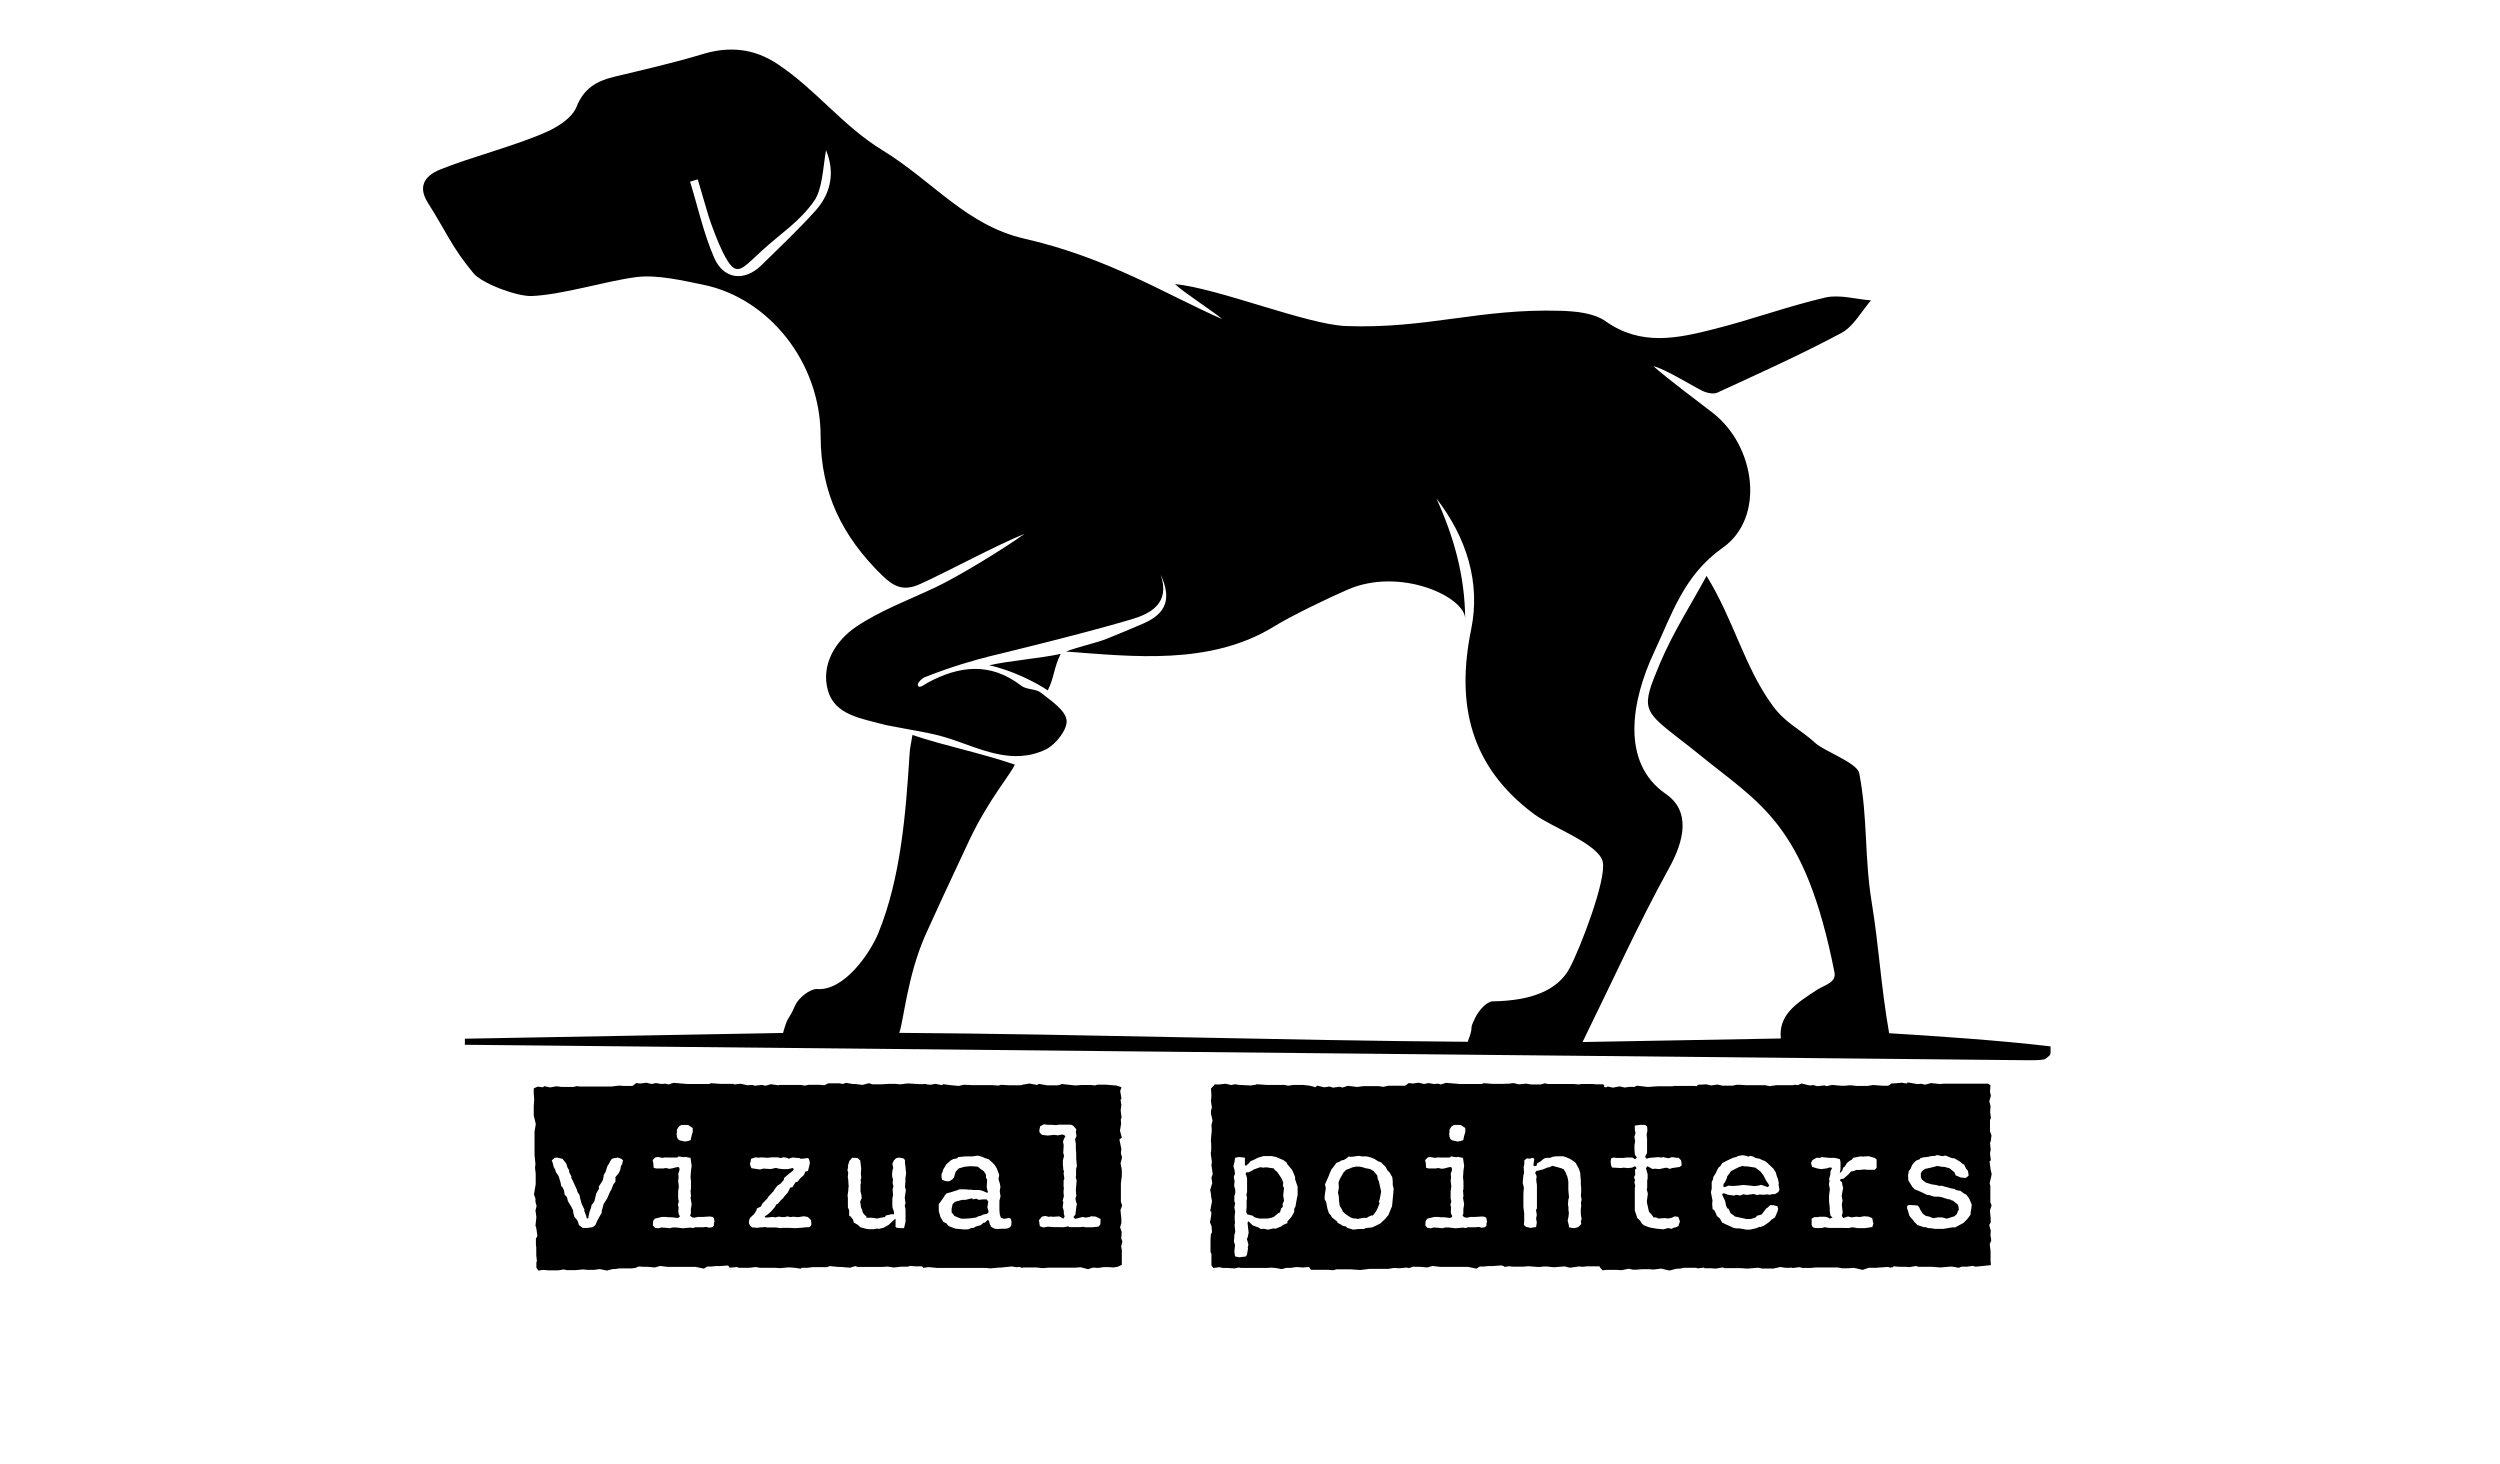 <?xml version="1.0" encoding="UTF-8"?>
<svg id="Layer_1" data-name="Layer 1" xmlns="http://www.w3.org/2000/svg" viewBox="0 0 218.13 127.74">
  <defs>
    <style>
      .cls-1 {
        stroke-width: 0px;
      }
    </style>
  </defs>
  <g>
    <path class="cls-1" d="m46.85,110.07l-.06-.56v-.67l-.03-.21v-.55l.13-.25-.1-.69-.07-.2.08-.73-.08-.6.1-.38-.1-.36v-.28l-.13-.38.15-.87v-.93l-.06-.53.04-.3-.08-.81v-2.04l.11-.65-.18-.76v-.81l.04-.59-.04-.52v-.41l.03-.04.32-.14.44.06.14-.1.49.11.56-.1.46.06h1.02l.28-.07.29.03h2.77l.65-.08.39.03h.81l.29.14-.06.6.08.43-.06.07h-.06l.11.49-.04.56.13.59-.17,1.07.15.55-.04.07-.13.06.21.81-.06.69.1.35-.08.58.08.34v.44l.04.17-.07.63v1.67l.14.37-.08.58v.51l-.07.55.1.32v.72l.07.35-.03.35v1.4l.04.24-.37.18-.34.04h-1.07l-.38.06h-.2l-.49.13-.63-.13-.51.07h-.56l-.39-.04-.63.06h-.8l-.25-.06-.48.08h-.88l-.46-.04-.39.06-.18-.25v-.51Zm7.44-8.55l.07-.28-.14-.13-.32-.11-.45.08-.13.11-.25.46-.07.08-.15.49-.18.32v.11l-.08.34-.35.55.03.17-.24.41-.18.72-.24.32-.04.22-.13.34-.1.45v.13s-.15,0-.15,0l-.04-.21-.18-.46.03-.07-.25-.53-.11-.39-.08-.38-.17-.25-.06-.22-.35-.76-.14-.27.03-.08-.21-.41v-.17l-.14-.21-.1-.34-.34-.44-.48-.11-.21.03-.25.21.1.27.06.28.15.28.04.17.25.38.17.55.07.35.08.03.15.31.06.38.2.22.08.34.31.51.15.31v.15s.11.41.11.41l.18.2.13.21.08.3.34.25h.41l.45-.07.24-.18.13-.31.2-.38.22-.38v-.15s.17-.62.17-.62l.31-.49.27-.63.07-.08.2-.52.18-.22v-.41l.27-.32.15-.31.06-.35.14-.17Z"/>
    <path class="cls-1" d="m55.18,110.28v-1.82l-.04-.04v-.6l.14-.25-.06-.74-.15-.39.11-.79-.07-.06v-.06s.17-.73.17-.73l-.13-.55-.07-.59.13-.56v-.17l.11-.59-.11-.62v-.51l-.1-.58.07-.41v-.45l-.03-.25.08-.97-.04-.51.11-.2-.13-.67-.03-.34.07-.39-.06-.38.04-.67-.07-.59.39-.3.35.04.53-.07.46.11.39-.08.46.08.38-.03.24.07.45-.14,1.19.1h1.92l.17-.07.79.06h1.14l.11.11v.04s-.03.59-.03.59l.08.39-.04.45v.86l.06.28-.03.34v1.12l.07.1-.15.63.07.42.04.13-.07.72.08.38-.08.45.06.46v.51h.03l.03.04-.11.69.04.36v.62l-.08.77.14.42-.1.51v1.12l.04.17v.72l.04.17-.11.28.03.31h0s.06.56.06.56v.91l-.31.28-.25-.07-.81.06h-.35l-.41.04h-.32l-.29.18-.73-.15h-2.41l-.69-.08-.46.13-.65-.06h-.41l-.42-.04-.32.04-.14-.17v-.08Zm7.17-3.65l-.06-.34-.1-.11-.27-.04-.6.04h-.42l-.32.07-.2-.04-.17-.13.07-.21v-.38l.07-.41-.1-.58.04-.13-.04-.53.04-.06v-.73l-.04-.31.04-.6.06-.41-.1-.7-.49-.1-.08.04-.48-.07-.1.1h-.46s-.65-.01-.65-.01l-.17.04-.42-.08-.21.03-.25.24.06.25.03.42.21.06h.65l.2-.04.31.07.27-.04.28-.08.25-.04.08.1v.21l-.1.27.03.34-.04.27.06.52-.06.42v.63l.06.25-.08.27.06.27-.03.35.03.17.11.25-.11.1-.13.03-.44-.06h-.31l-.24-.03h-.34l-.62.15-.14.2-.03.39.2.22.28.03.27-.07.53.04.18.03.28-.07h.29l.6.07.65-.06.22.04.22-.07h.67l.28-.03.21.07.32-.04.15-.18-.03-.1.04-.17Zm-1.9-8.2l-.42-.28h-.58l-.22.14-.17.28v.27l-.03.04.03.3.08.21.17.11.45.1.25-.04.25-.08.08-.38.1-.31v-.35Z"/>
    <path class="cls-1" d="m63.61,109.7l-.04-.65v-.41l-.04-.42v-.53l.03-.18.13-.41-.14-.62.08-.42-.13-.65.1-.7-.06-.18.04-.58-.07-.18.14-.43-.04-.3.07-.81-.07-.51v-.51l-.13-.53.1-.55-.03-.46.07-.6v-1.31l-.06-.32v-.6l.04-.34-.03-.31v-1.18l.31-.39h.18s.58-.06.58-.06l.56.13.46-.03.17.07.31-.03h-.01l.32-.04.35.07.46-.13.7.1v-.04s1.87,0,1.87,0l.38.06.38-.07h.88l.7.06.32.1v.62l.07.32-.13.35.11.53-.06.51.1.52-.13.88.15.42-.17.55.11.79-.07.56.1.39-.13.43.08.55.06.04.06.1-.07.53-.11.52.08.63-.06.24v.87l.11.25-.1.45v1.29l.07.1-.06.86.03.29-.04.17.04.27v1.5l-.35.22h-1.29l-.42.06h-.53l-.07.07h-.06s-.45-.07-.45-.07h.01l-.56-.04-.77.07-.39-.03h-1.35l-.35-.07-.59.07h-.9l-.14-.07-.66.06-.14-.22.04-.69Zm7.16-3.07v-.17s-.29-.28-.29-.28l-.34-.06-.51.08-.41-.04-.25.03-.29-.06-.17.06h-.31l-.25-.04-.29.07-.24-.04-.58.06-.14-.07.38-.29.22-.2.31-.36.14-.25h.08s.34-.39.34-.39l.18-.15.03-.08.35-.39.22-.44.2-.04.25-.42.21-.07.2-.27.34-.31.11-.28.24-.07.15-.6v-.22s-.08-.24-.08-.24l-.08-.06-.6.07-.18-.08h-.18s-.37-.04-.37-.04l-.35.11-.13-.07-.29-.06-.29.07-.24-.06h-.52l-.38.04-.53-.04-.22.03-.31-.03-.37.13v.03s-.06.31-.06.31l-.04.06.03.17.11.25.74.11.29-.08.65.04.45-.1.27.07.37.04h.38l.46-.1.08.11-.08.13-.41.32-.37.32v.15s-.31.35-.31.35l-.25.15-.24.31-.1.17-.48.52-.04.1-.45.46-.14.27-.35.17-.04.17-.18.29-.39.38-.08.24v.21s.08.18.08.18l.18.18.52.04.11-.03.55-.04.13.04h.81l.37.06.14-.03h.58s.55.03.55.03l.59-.04.35-.04h.24l.14-.06.1-.14v-.24Z"/>
    <path class="cls-1" d="m72.02,109.97l-.06-.86v-.98l-.07-.35.15-.51v-.39l-.1-.39.06-.83-.08-.15.14-.56-.13-.65v-.67l.15-.38-.07-.56.08-.44-.04-.21-.04-.48v-.45l-.06-.55v-1.15l.04-.44v-.37l.08-.3-.1-.97v-.56l.04-.15-.03-.39v-1.09l-.06-.44.34-.18h1l.28.06.27-.1.6.1h.21s.62.08.62.08l.58-.15.31.1h.77l.58-.04h.69l.37.04.65-.08,1.17.07.42-.03.15.17v.53l.06.22-.13.45.1.51-.04.41.08.53-.1.29.07.45-.11.39.14.56-.15.38.14.59-.06.72.08.28-.08.44.06.39h0s.1.49.1.49l-.11.49v1.29l-.13.63.2.65-.11.38v1.25l.04.21v.52l.13.2-.18.59.06.51v1.08l-.31.32h-.84l-.39-.04-.28.07h-.52l-.67.07-.55-.08-.41.03h-2.18l-.22-.07-.46.14-.8-.07h-.25l-.58-.06h-.44l-.08-.18.03-.32Zm6.06-3.65l.06.06v.67l.08.07.29.04h.37l.13-.56v-1.08l-.07-.34.07-.18-.07-.48.1-.7-.08-.25.04-.48v-.32l.06-.38-.06-.63-.04-.27v-.28l-.14-.14-.39-.07-.25.06-.18.18-.14.31.08.39-.04.03-.06.37v.29l.08.32-.04.24.07.32-.07.25.04.51-.06.31v.73l.14.43v.21s-.2-.01-.2-.01l-.49.11-.11.14-.42.07-.24.06-.46-.07h-.49v-.13l-.1-.07-.2-.22-.06-.25-.1-.21-.08-.53.14-.31-.04-.31-.07-.27v-.6l.04-.15-.03-.24.06-.22-.04-.32.03-.46-.08-.7-.22-.21-.28-.03h-.21s-.25.29-.25.29l-.13.45.03.06-.06.28.07.2-.04.42.04.21.04.65-.03.06v.21s-.07.46-.07.46l.03.2v.83l.11.27v.46l.13.07.21.28.07.25.38.22.13.14.08.06.51.13.2.03h.45l.29-.06.11.04.45-.11.44-.25.21-.2.35-.32Z"/>
    <path class="cls-1" d="m80.36,109.82v-1.53l.04-.49.11-.11-.07-.76-.11-.32.06-.45.07-.15-.11-.38.14-.7-.08-.42v-.45l-.07-.25.15-.56-.06-.27.11-.41-.04-.24-.04-.55v-.59l-.08-.62.04-.32v-.91l.06-.7-.03-.45.04-.37-.1-.77.07-.43-.06-.45.04-.6-.07-.65.41-.31.39.04.45-.08.55.11.15-.08.59.08.74.07.42-.1h.15s.59.03.59.03h1.75l.56.04.22-.07.63.04h1.28l.08.11v.66l.06.25-.13.21.06.52v.66l.06.43-.08.11.04.55v.51l.11.29-.17.56.13.55-.07.62.11.28-.14.73.11.53v.67l-.1.52.06.8-.04.69.15.31-.13.6v.73l-.07.65.07.38v.25l.14.39-.13.62v1.05l.03.39-.37.22-.35.04-.39-.07-.98.1h-.17s-.73.07-.73.07l-.37-.04h-4.25l-.77-.07-.46.06-.17-.25-.06-.56Zm7.55-2.65l.18-.07.14-.15.03-.34-.07-.28-.18-.06-.39.08-.29-.1-.1-.3-.03-.36v-.83l.1-.37-.07-.46.06-.38-.06-.31-.11-.35.06-.38-.15-.41-.06-.15-.17-.29-.27-.28-.29-.25-.27-.07-.29-.13-.37-.1-.46.07h-.63l-.63.06-.06.1-.37.08-.21.11-.39.35-.28.48-.03.15-.1.2v.31l.06.2.24.1.14.03h.24l.28-.18.13-.17.14-.48.27-.29.46-.14.55-.06.65.04.25.21.29.2.18.3v.24l.1.21-.04.63.06.29.06.13-.07.08-.39-.17-.31-.08h-.56s-.17-.03-.17-.03h-.25l-.2-.03h-.56l-.14.07-.65.2-.31.08-.17.18-.04.1-.48.67v.6l.15.53.25.41.29.15.08.13.15.11.52.2.72.07h.39l.31-.13h.17s.22-.13.22-.13l.41-.11.24-.22h.13l.25-.25.1.1.07.28.13.24.27.15.25.04.39-.03h.18s.32-.01.32-.01v-.04Zm-4.89-1.66l.1-.45.2-.2.63-.17h.28l.6-.14.03.1.34-.06.2.1.35-.04h.34l.14.2-.08.49.1.35v.08l-.13.14-.32.06-.21.1-.24.06-.18.1-.51.07-.41.03h-.38l-.27-.1-.35-.15v-.03l-.22-.27v-.27Z"/>
    <path class="cls-1" d="m88.85,108.27l-.06-.27.17-.44-.06-.65-.08-.3.07-.67-.13-.31.17-.84-.08-.48v-.81l.08-.14-.03-.27.08-.74-.11-.53h0s-.01-.13-.01-.13l.06-.31-.06-.35h0s-.06-.37-.06-.37l.06-.34-.03-.29v-.39l.06-.31v-1.22l.07-.32-.11-.66.1-.32-.08-.74v-1.07l.31-.35.65-.11.67.13.13-.1.74.13h.9l.27-.06.08-.06,1.21.13.52-.04h.87l.31.04.22-.07h.73l.95.08.42.15-.11.32.11.67-.08.1.07.46-.06.46.08.62-.07.18.03.37-.1.6.15.56v.06s-.2.15-.2.15l.17.83-.04.37.1.37-.13.51.11.56v.56l-.08.62v1.61l.11.34-.15.39.08.74v.39l-.11.37.14.42-.04.56.1.25-.11.46.06.27v1.32l-.37.17-.38.06-.34-.03h-.51l-.46.07-.46-.03-.42.14-.66-.17-.51.04h-2.32l-.48.04-.53-.06h-1.1l-.24.03-.27-.24v-2.13Zm7.17-1.64v-.28l-.42-.2-.41-.03-.1.06-.38.06-.24-.06-.67.17-.14-.17.17-.2.07-.59.06-.36-.06-.13-.07-.34.08-.2-.04-.53.07-.83-.08-.27.03-.14v-.58l.07-.27-.06-.69v-.51l-.03-.27v-.46l-.07-.41.13-.28-.06-.32.04-.27-.28-.32-.2-.08h-1.05l-.25.04-.37-.03h-.31l-.38-.04-.31.17-.08.35.03.2.21.2.49.06.55-.06.35.04.37-.07.17.04.11.13-.13.21-.08.25.06.31-.04.65.07.28-.1.39v.34l.04.49.06.11-.04.18.07.49-.07.15v.52l.03.17-.03.13v.32l.03.18-.11.46.06.1-.06.43.1.34v.21l.07.28-.11.18-.35-.2-.58.04-.13-.03-.22.03-.31-.08-.29.07-.25.31.08.52.31.11.39-.07.53.04h.55s.27.01.27.01l.44-.08.08.07h.88l.41-.03.07.04h.67l.53-.06.14-.18.03-.25Z"/>
    <path class="cls-1" d="m105.69,109.4l-.07-.17v-1.08l.03-.45.1-.18-.04-.53-.14-.34.1-.52.03-.39-.1-.07v-.06s.15-.8.15-.8l-.08-.44v-.13l-.08-.41.18-.6-.07-.48.11-.31-.11-.8.04-.24-.1-.77.04-.24v-.6l-.03-.27.08-.93-.03-.46.1-.35-.14-.6v-.27l.08-.27-.08-.56.04-.48-.04-.62.35-.38.24.03.69-.07.49.11.34-.07.41.07h.14s.8.04.8.04l.46-.07.07-.04.84.06h1.61l.28.07.49-.07h.79l.58.06.41.11-.03.46.06.27-.11.46.08.43-.06.58.08.58-.07.2v1.08l.07.35-.06.2v.38l.07.29-.08.81.1.41-.07.48.14.7-.15.69v1.8l.15.31-.11.74v.67l-.04.35.04.17v.74h.1l.06.07-.15.79v1.11l.03.45-.38.13-.6.06-.62-.04-.45.07h-.41l-.42.11-.52-.1-.39-.03-.38.03h-2.23l-.21-.04-.39.08-.58-.04h-.45l-.25-.07-.55.07-.11-.14h0s-.06-.08-.06-.08v-1.01Zm3.21-2.86l.42.39.49.17.2.14.24-.03.38.08.48-.11.18.03.52-.21.11-.11.41-.17v-.15s.34-.38.34-.38l.24-.42.03-.37.08-.08.14-.77.06-.27v-.73l-.22-.66v-.2s-.25-.6-.25-.6l-.43-.51-.04-.13-.27-.21-.67-.29-.39-.08h-.72l-.49.15-.41.21-.18.06-.2.22-.25.22-.08-.1v-.62s-.49-.06-.49-.06l-.37.07-.03.27-.11.48.1.34.03.31-.1.28.07.34-.04.42.1.35v.32l-.08.21v.49l.07.15-.07.37.07.35-.04.36v.37l.03.24-.04.21.06.62-.08.24v.13s-.04.46-.04.46l.1.3-.06.56.06.43.36.08.58-.07.1-.15.1-.58h-.04l.07-.3-.14-.51.06-.08.1-.46-.06-.49-.04-.39.11-.14Zm3.09-2.11l.04.37-.11.2v.31l-.14.13-.1.34-.13.06-.39.32-.25.1-.3.06h-.74l-.41-.11-.17-.14-.45-.11-.11-.2.04-.41v-.59l.04-.22-.06-.28.06-.28v-1.15l-.06-.25-.07-.14.06-.15h.2l.31-.15.1-.08.6-.22.29.04.24-.03.67.1.07.13.22.17.32.48.1.18.11.29-.04.22.1.25-.06.56v.24Z"/>
    <path class="cls-1" d="m114.29,110.66l-.07-.1v-1.56l-.07-.25v-.9l.06-.38.1-.13-.18-.51.1-.76-.11-.6.1-.53-.07-.25v-.13l-.13-.41.18-.73v-1l-.03-.31h0s-.06-.29-.06-.29l.03-.24-.13-.6.07-.45v-.52l-.03-.07v-.81l.04-.22v-.84l-.1-.63.06-.79-.03-.37v-.65l-.08-.55.39-.28.45.06.14-.14.63.15.46-.07.29.1.56-.08.28.07.46-.15.81.1.55-.07h1.35l.37.06.48-.1h1.54l.24.2-.06.38.1.49-.11.22.11.49v.66l.06.22-.13.45.03.31h0s.06.28.06.28l-.03.45.13.35-.1.62.07.43-.07.56.1.51-.04.31.15.74-.14,1.12.06.87-.07.74.17.42-.06.59v.72l-.07.34.1.32-.03.38.11.46-.11.51.06.37v1.08l.03.18v.04s-.32.1-.32.1l-.22-.04-.67.06-.42-.03-.48.08h-1.66l-.8.1-.87-.06h-1.19l-.31.08-.45-.04h-1.46l-.06-.03-.06-.11Zm4.35-9.8h-.17l-.49.07h.03s-.38-.01-.38-.01l-.07.1-.29.18-.25.06-.14.1-.28.11-.28.38-.14.17-.17.37-.06.18-.34.77.07.34-.08.51-.03.43.14.25.11.58.13.41.14.14.13.22.45.36.04.11.28.15.13.1.31.07.14.13.51.15.48-.06h.42l.22-.08.53-.06.43-.2.28-.14.43-.41.27-.32.24-.59.08-.18.11-1.15.03-.38-.08-.35v-.32l-.04-.34-.22-.39-.21-.22-.17-.31-.34-.32v-.04l-.28-.1-.35-.22-.25-.1-.39-.11h-.38l-.24-.03Zm-.03.93l.2.03.35.11.39.07.29.17.32.38.06.35.08.14.21.93-.14.72-.07.14.07.15-.15.39-.15.31-.28.37h-.14s-.28.13-.28.13l-.1.08h-.31l-.55.1v-.03l-.37-.03-.18-.07-.42-.27-.28-.24-.04-.13-.24-.41v-.08s-.04-.27-.04-.27l-.03-.46-.07-.32.08-.41-.03-.45.1-.29.32-.58.24-.25.35-.13.18-.08.32-.07h.29Z"/>
    <path class="cls-1" d="m122.58,110.28v-1.82l-.04-.04v-.6l.14-.25-.06-.74-.15-.39.11-.79-.07-.06v-.06s.17-.73.17-.73l-.13-.55-.07-.59.13-.56v-.17l.11-.59-.11-.62v-.51l-.1-.58.07-.41v-.45l-.03-.25.08-.97-.04-.51.11-.2-.13-.67-.03-.34.07-.39-.06-.38.04-.67-.07-.59.39-.3.35.04.53-.07.46.11.39-.08.46.08.38-.03.24.07.45-.14,1.19.1h1.92l.17-.07.79.06h1.14l.11.11v.04s-.03.59-.03.59l.08.39-.04.45v.86l.06.28-.03.34v1.12l.07.1-.15.63.07.42.04.13-.07.72.08.38-.08.45.06.46v.51h.03l.03.04-.11.69.04.36v.62l-.08.77.14.42-.1.51v1.12l.04.17v.72l.04.17-.11.28.03.31h0s.06.56.06.56v.91l-.31.28-.25-.07-.81.06h-.35l-.41.04h-.32l-.29.18-.73-.15h-2.41l-.69-.08-.46.13-.65-.06h-.41l-.42-.04-.32.04-.14-.17v-.08Zm7.17-3.65l-.06-.34-.1-.11-.27-.04-.6.04h-.42l-.32.07-.2-.04-.17-.13.07-.21v-.38l.07-.41-.1-.58.04-.13-.04-.53.04-.06v-.73l-.04-.31.04-.6.06-.41-.1-.7-.49-.1-.08.04-.48-.07-.1.1h-.46s-.65-.01-.65-.01l-.17.04-.42-.08-.21.03-.25.24.06.25.03.42.21.06h.65l.2-.04.31.07.27-.04.28-.08.25-.04.08.1v.21l-.1.27.03.34-.04.27.06.52-.06.42v.63l.06.25-.08.27.06.27-.03.35.03.17.11.25-.11.1-.13.03-.44-.06h-.31l-.24-.03h-.34l-.62.15-.14.2-.03.39.2.22.28.03.27-.07.53.04.18.03.28-.07h.3l.6.07.65-.06.22.04.22-.07h.67l.28-.03.21.07.32-.04.15-.18-.03-.1.04-.17Zm-1.89-8.2l-.42-.28h-.58l-.22.14-.17.28v.27l-.03.04.03.3.08.21.17.11.45.1.25-.04.25-.08.08-.38.1-.31v-.35Z"/>
    <path class="cls-1" d="m131.03,109.86l-.08-.72v-.98l-.03-.42.11-.41v-.42l-.14-.35.13-.74-.1-.51.13-.62-.07-.32v-.91l.08-.18-.03-.28.08-.7-.13-.8.06-.15-.11-.84.03-.34v-.51l.06-.77v-.9l.06-.32-.11-.76.07-.45-.06-.42.03-.38v-.56l-.03-.39.34-.15h.25l.48-.06.48.11.62-.06.45.07h.83l.37-.1.24.06h2.26l.45.04.22-.04h1.03l.24.03h.63l.1.08v.06s-.07.52-.07.52l.08.51-.06.07h-.07l.11.6v.6l.08.3-.1.52.04.39-.14.25.2.7-.1.6.04.45-.04.35.1.28-.1.58.13,1.04-.11.91.03.38v.53l-.1.39.18.49-.1.44v1.02l-.07.46.08.32v.53l.06.18-.11.39.06.51v.86l.03.37-.37.2h-1.22l-.32.04-.35-.03-.77.11-.37-.08-.04-.04-1.01.08-.56-.06h-.41l-.15.03h-.35l-.74-.06-.48.04h-.84l-.38-.04-.38.06-.27-.25.04-.43Zm3.05-7.06l-.03-.25-.11-.21.11-.17.56-.13.43-.18h.1s.32-.14.32-.14l.73.2.24.1.17.27.17.42.07.39v.73l.06.65-.06.18-.03.44.04.22v.27l.04.24-.04.36-.07.32.11.42v.15s.32.07.32.07h.2s.29-.08.29-.08l.27-.27-.04-.25.07-.17-.07-.45v-.53l.04-.15-.03-.31.06-.29-.07-.32.03-.29v-.41l-.03-.28v-.34l-.06-.7-.1-.31-.28-.52-.11-.11-.39-.25-.35-.15-.25-.08h-.55l-.31.03-.31.11h-.37l-.2.11-.25.21-.27.15-.07.22-.2.03-.07-.07.08-.55-.11-.11-.29.08-.25-.03-.22.18v.35l-.06.22.04.52-.06.2-.06.67.1.41-.04.52v1.18l.07.55v.74l-.03.25.17.18.41.1.49-.08.06-.38-.06-.37.06-.3-.07-.43.08-.14v-2.04l-.06-.42v-.18Z"/>
    <path class="cls-1" d="m139.5,110.03v-.84l-.08-.7v-.51l.13-.42-.06-.39-.13-.25.08-.53h0s.04-.37.04-.37l-.08-.24.11-.53-.1-.35v-1.16l.08-.17-.06-.48v-.58l.06-.25-.11-.55.03-.34-.11-.62.04-.38v-1.33l.07-.51-.11-.67v-2.19l-.08-.62.41-.25.51.07.15-.07.43.1.6-.11.44.1.41-.06h.45l.21-.1.94.11.9-.06h1.25l.17-.03h1.81l.34.11v.69l.06.17-.15.34.14.59v.58l.03.18-.13.29.14.7v.56l.03.04-.18.34.18,1.21-.07.1.13.46-.08.44.1.48v.52l.04.17-.08.69v1.71l.08.31-.1.15.1.8-.08.66.08.35v.51l.11.38-.11.46.06.31v1.19l.03.27v.04s-.32.1-.32.1l-.24-.03h-1.12l-.24.06-.42.03-.56.15-.74-.17-.65.08-.42-.03h-.56l-.48.04h-.38l-.32-.08-.66.13-.38-.03h-.94l-.31.04-.25-.27-.04-.55Zm6.63-2.91l.32-.14.03-.14.1-.25-.14-.42-.32-.04-.28.13-.3.06-.28-.04-.56.04-.21-.1h-.21s-.2-.28-.2-.28l-.15-.14-.06-.1-.17-.77v-.18l.08-.6-.1-.39.04-.11v-.63l.04-.2v-.37l-.15-.52.13-.18.45.25.22-.03.35.04.62-.13.34.11.14-.07.7-.1.17-.14-.03-.35-.04-.11-.2-.2h-.17l-.41-.06-.3.1-.48-.1-.15.04-.27-.04-.79.07-.22.07-.13-.17.17-.34v-1.24l-.04-.34.07-.37-.03-.35-.17-.14h-.45l-.45.06v.35l.06.31-.1.32.07.39-.06.32v.41l.04.45.17.24-.15.14-.25-.14h-.55l-.18.03h-.65l-.3-.03-.17.08-.04.28.04.31.08.2.66.04h.14s.22-.03.22-.03l.35.04.37-.04.28-.13.13.17-.15.15.03.42-.11.22.1.28-.07.14.08.35-.04.17v1.97l.22.66.24.22.15.25.2.17.49.18.56.1.63.06.43-.11.27.07.27-.13Z"/>
    <path class="cls-1" d="m147.84,108.08l-.1-.08v-.06s.15-.76.15-.76l-.15-.46.06-.49.08-.44-.04-.59.14-.15-.15-.7v-.74l.1-.18-.08-1.08.14-.13-.13-.7v-.39l-.07-.31.06-.7v-1.19l.06-.14v-.87l-.07-.41v-.52l.08-.2-.08-.63.06-.34h-.03s0-.58,0-.58l-.04-.28.34-.32h.21s.49-.03.49-.03l.42.1.56-.08.43.1h.88l.38-.08h.21s.66.04.66.04h1.61l.39.08.56-.08h1.66l.18.15v.66l.03.14-.13.28.1.52-.06.43.11.7-.1.35.06.41-.13.21.15.62-.15.31.15.93-.04.59.04.2-.07.24.11.94v.39l-.07.65v.81l-.07.86.14.37-.07.39v.79l-.11.32.13.48-.03.38.1.28-.13.48.03.32v1.61l-.04.06-.66.06h-.32l-.44-.07-.59.13h-1.04l-.29-.07-.97.08-.52-.04h-1.52l-.06-.07-.66.11-.37-.03h-.56l-.13-.06-.53.07-.28-.25v-2.32Zm2.7-3.26l-.28-.58.08-.13.25.06.18.08.56.07.13-.07.39.06.25-.11.31.06.6-.08.34.1.15-.06.42.03.21-.04.32.04.17-.06h.25l.29-.18.1-.2-.08-.48.03-.1-.1-.42-.08-.18-.08-.32-.2-.32-.58-.56-.2-.14-.18-.06-.27-.13-.37-.07-.13-.1-.29-.08-.2.07-.14-.07-.37-.06-.39.08-.14.08-.28.07-.6.28-.34.18-.2.32h-.07s-.13.2-.13.2l-.17.37-.22.34v.15s-.13.27-.13.27v.58l-.07.31.14.73-.03.28.04.48.13.06.18.35.06.18.27.22.18.34.36.18.34.15.32.15.22.04h.28l.62.11h.28l.58-.13.24-.11h.13l.27-.1.46-.31.21-.22.31-.2.22-.52.06-.22-.08-.25-.22-.04-.1-.04h-.3l-.25.24-.08.03-.42.55-.42.11-.06.13-.46.15h-.38l-1.01-.22-.08-.08-.29-.2-.18-.39-.1-.03-.13-.27-.03-.22-.04-.13Zm3.75-1.54l.07.17-.1.13-.6-.2-.25.07-.36.04-.48-.06-.46-.04-.51.06-.38.03-.41-.03-.32.13-.14-.06.04-.22.13-.17.15-.34.04-.17.17-.2.15-.24.7-.35.32-.1.17.04h.24l.7.11.46.35.25.34.22.42.18.28Z"/>
    <path class="cls-1" d="m156.25,109.82l-.1-.32v-1.19l.06-.6.11-.11-.07-.66-.14-.31.1-.53.07-.04-.1-.76.11-.48-.1-.6h0s-.06-.27-.06-.27l.21-.56-.11-.59.11-.38-.11-.84.03-.28-.1-.63.06-.3v-.83l.04-.1v-.84l-.03-.42.11-.21-.15-.8.06-.84v-.74l-.06-.6.37-.35.32.04.3-.14.74.17.29-.04.34.1.31-.03h-.01l.34-.04.18.07.48-.11.74.07h.41l.43-.04.6.06h.91l.48-.08.83.06h.66l.28.17-.07.46.1.43-.04.46v.18s-.03.42-.03.42l.1.58-.07.45v.18l-.11.62.14.6v.06s-.08.08-.08.08l.08,1.12-.04.32.08.32-.08.43.06.43.1.3-.18,1.03.06.46v.59l-.08.63.11.45-.03.11v1.02l-.1.52.11.46v.32l.15.1.03.07-.18.83v1.19l-.03.39-.03.06-.25.03-.18-.06-1.1.08h-.6l-.51.18-.72-.17h-.2s-.31.03-.31.03h-.55l-.38-.07h-1.94l-.45.04h-.72l-.22-.07-.66.07-.13-.22v-.59Zm7.17-3.19l-.06-.34-.34-.14-.37-.03-.38.07-.31-.03-.41.06-.31-.08-.41.14-.13-.2.08-.27-.08-.73.07-.31-.08-.43.13-.7-.07-.24-.03-.25-.18-.14.08-.15h.21s.44-.38.44-.38l.24-.27.24-.03.2-.1h.28l.45-.04.29.03h.6l.17-.17v-.73l-.17-.14-.53-.15-.52.04-.15-.03-.67.13-.11.15-.2.11-.24.2-.2.32-.13.08-.08.27-.22.22.07-.35v-.63s-.06-.25-.06-.25l-.42-.11h-.45l-.72-.07-.11.06h-.34l-.35.2-.13.25.1.34.45.14.34.06.51-.07.24-.08.21.04-.14.28-.03.36-.11.37.06.06-.06.35.08.44-.07.56v.52l.06.51v.31l.07.43.18.13-.25.11-.14-.1-.28-.07h-.46l-.18.04h-.28l-.24.13v.55s.1.2.1.2l.22.07h.53l.31-.07.37.06h1.16s.53.01.53.01l.35-.07.44.08h.63l.66-.1.1-.35-.06-.06Z"/>
    <path class="cls-1" d="m164.72,109.86l-.07-.87v-1.46l.1-.27.06-.38-.13-.58.06-.43-.07-.13-.06-.2.17-.81-.07-.42-.14-.52.17-.73.06-.74-.06-.66v-.42l-.11-.63.08-.46v-.44l-.04-.06.06-.73v-.42l.06-.22h.01s0-.63,0-.63l-.1-.46v-.29l.06-.3-.07-.37.06-.63v-.27l-.07-.53.36-.27h.22s.67-.06.67-.06l.46.07v-.04l.07-.06.84.15.32-.03.34.08.53-.14.74.08.46-.03h3.78l.2.15-.04.58.08.32-.14.48.11.45-.04.51.07.48-.08.24v.95l.13.37-.07.53-.06.08.06.63-.06.31.07.59-.03.06-.08.07.11.79.08.31-.18.8.06.22v1.45l.11.24-.15.48.07.66v.37l-.13.21.14.51-.03.39.07.45-.13.32.03.31h0s.04.31.04.31v.87l.03.31-.03.04-1.31.13-.25-.07-.49.07h-.48l-.25.1-.41-.08-.27-.03-.91.08-.76-.06h-1.18l-.18-.07-.59.1-.38-.03h-.53l-.43-.04-.39.04-.15-.25v-.42Zm7.29-4.48l.03-.27-.22-.53-.25-.34-.25-.13-.27-.21-.38-.06-.14-.11-.25-.03-.9-.25-.17.03-.24-.08-.41-.06-.51-.15-.24-.18-.13-.1-.08-.21v-.18s-.01-.15-.01-.15l.13-.21.25-.17.58-.13.48-.13.45.08h.18s.45.13.45.13l.41.34.13.28.44.18.42.04.22-.17.04-.06-.06-.39-.18-.22-.14-.31-.22-.13-.1-.11-.53-.32-.25-.03-.55-.22-.24.06-.48-.1-.24.08h-.22s-.35.08-.35.08l-.39.04-.25.07-.08.1-.28.1-.22.2-.14.18-.17.39-.13.14-.07.41.03.42.34.56.21.22.51.21.58.28h.14s.48.15.48.15h.38l.21.03.56.18.25.04.08.06.15.04.42.34.06.15.03.29-.1.18-.06.2-.22.2-.67.21-.41-.11h-.36l-.42.07-.31-.13-.34-.08-.24-.17-.21-.32-.13-.28-.14-.13-.55-.04h-.2s-.15.08-.15.08v.21s.08.24.08.24l.11.38.08.13.28.31.04.08.32.32.53.18h.18l.21.08.38.03.2.04h.76l.77-.13h.25l.73-.39.32-.32.29-.39.03-.34.06-.28h0Z"/>
  </g>
  <g>
    <path class="cls-1" d="m178.92,91.3c-4.33-.52-10.14-.91-14.09-1.15-.72-4.11-.89-7.58-1.52-11.42-.65-3.93-.33-7.36-1.09-11.27-.17-.89-3.05-1.93-3.78-2.59-1.53-1.38-2.64-1.74-3.81-3.35-2.44-3.36-3.36-7.44-5.73-11.27-1.29,2.39-2.91,4.9-4.06,7.62-1.69,4.02-1.55,4.08,1.91,6.77.45.35.91.7,1.35,1.06,5.47,4.48,9.37,6.04,11.96,19.13.18.9-.83,1.1-1.48,1.51-1.93,1.24-3.4,2.23-3.2,4.27-5.56.1-11.02.2-17.3.31,2.69-5.47,4.92-10.42,7.54-15.16,1.34-2.42,1.92-4.98-.28-6.49-3.97-2.74-2.99-8.17-1-12.4,1.53-3.26,2.58-6.69,5.96-9.07,3.73-2.61,2.9-8.88-.89-11.8-1.21-.93-4.01-3.03-5.15-4.05.97.21,3.43,1.74,4.23,2.13.39.2,1,.34,1.35.18,3.64-1.68,7.3-3.32,10.83-5.21,1.06-.57,1.73-1.87,2.58-2.84-1.33-.1-2.74-.53-3.98-.25-3.27.76-6.44,1.93-9.7,2.75-3.19.81-6.38,1.52-9.48-.68-1.02-.72-2.58-.87-3.91-.91-7.08-.22-11.66,1.59-18.73,1.33-3.39-.12-11.19-3.31-14.93-3.66.6.62,3.75,2.67,4.11,3.05-4.87-2.13-9.9-5.33-17.23-7.01-5.08-1.16-7.98-5.01-12.42-7.73-3.48-2.13-5.74-5.25-9.14-7.51-2.04-1.36-4.2-1.58-6.56-.86-2.53.77-5.12,1.35-7.69,1.97-1.52.37-2.64.99-3.29,2.63-.35.9-1.5,1.66-2.46,2.11-2.52,1.18-6.9,2.31-9.48,3.37-1.39.58-1.88,1.54-1.03,2.88,1.6,2.52,2.08,3.87,3.98,6.15.76.91,3.81,2.04,5.08,1.99,2.7-.11,6.43-1.3,9.12-1.65,1.82-.24,4.15.32,5.87.67,5.68,1.17,10.21,6.73,10.22,13.18.01,5.03,1.91,8.78,5.34,12.15,1.08,1.06,1.93,1.42,3.34.78,2.36-1.06,6.71-3.42,9.11-4.38-1.83,1.32-5.75,3.71-7.73,4.65-2.34,1.11-4.82,2.02-6.95,3.45-1.81,1.22-3.11,3.33-2.47,5.58.61,2.15,2.96,2.43,4.88,2.96.21.06.42.09.63.13,1.7.35,3.44.56,5.08,1.09,2.78.91,5.51,2.36,8.44.94.86-.42,1.9-1.77,1.79-2.55-.12-.89-1.37-1.69-2.24-2.39-.44-.35-1.25-.25-1.7-.6-2.7-2.08-5.41-1.77-8.2-.26-.21.12-.6.43-.77.32-.04-.03-.06-.07-.06-.09-.06-.18.16-.45.52-.69,2.41-.96,4.41-1.52,5.72-1.85.41-.1,7.94-1.91,12.36-3.22,1.69-.5,3.44-1.4,2.58-3.91.97,2.11.49,3.38-1.48,4.25-1.05.46-2.11.89-3.16,1.32-.98.4-2.64.75-3.62,1.14,5.82.43,12.62,1.24,18.19-2.21,1.49-.92,4.76-2.49,6.4-3.2,4.57-1.98,10.23.62,10.24,2.56-.03-3.81-1-7.18-2.51-10.51,2.63,3.42,3.87,7.34,3.03,11.43-1.34,6.55-.07,11.98,5.5,16.12,1.53,1.14,5.63,2.6,5.98,4.15.35,1.56-1.99,7.61-2.89,9.29-1.07,1.99-3.45,2.84-6.7,2.89-.53,0-1.22.8-1.52,1.4-.65,1.31-.04.5-.67,2.13-16.17-.12-33.56-.67-49.6-.78.38-1,.7-4.96,2.28-8.53.49-1.1,2.2-4.82,3.81-8.23,1.73-3.66,3.67-5.83,3.99-6.65-3.19-1.07-6.07-1.62-8.93-2.58-.11.7-.21,1.12-.24,1.54-.34,5.29-.76,10.9-2.74,15.76-.67,1.64-2.93,5.04-5.33,4.87-.63-.04-1.64.78-1.93,1.44-.64,1.48-.58.72-1.05,2.39-8.95.16-18.35.33-27.76.5,0,.18,0,.35,0,.53,45.49.45,90.98.9,136.46,1.35.43,0,.86,0,1.28-.06.18-.03.35-.21.51-.34.05-.04.08-.12.1-.19.02-.07,0-.14,0-.68ZM71.11,18.43c-1.48,1.64-3.1,3.16-4.67,4.71-1.48,1.45-3.31,1.26-4.14-.68-.91-2.11-1.41-4.4-2.09-6.61.22-.07.45-.13.67-.2.31,1.04.61,2.09.92,3.13.22.75.9,2.5,1.25,3.19,1.18,2.36,1.51,1.66,3.44-.11,1.67-1.53,3.27-2.5,4.56-4.35.7-1.01.76-2.88,1.02-4.41.77,1.85.5,3.72-.95,5.32Z"/>
    <path class="cls-1" d="m91.42,60.24c.58-1.15.51-1.96,1.13-3.19-1.68.38-4.51.6-6.25,1,1.79.36,4.03,1.44,5.12,2.19Z"/>
  </g>
</svg>